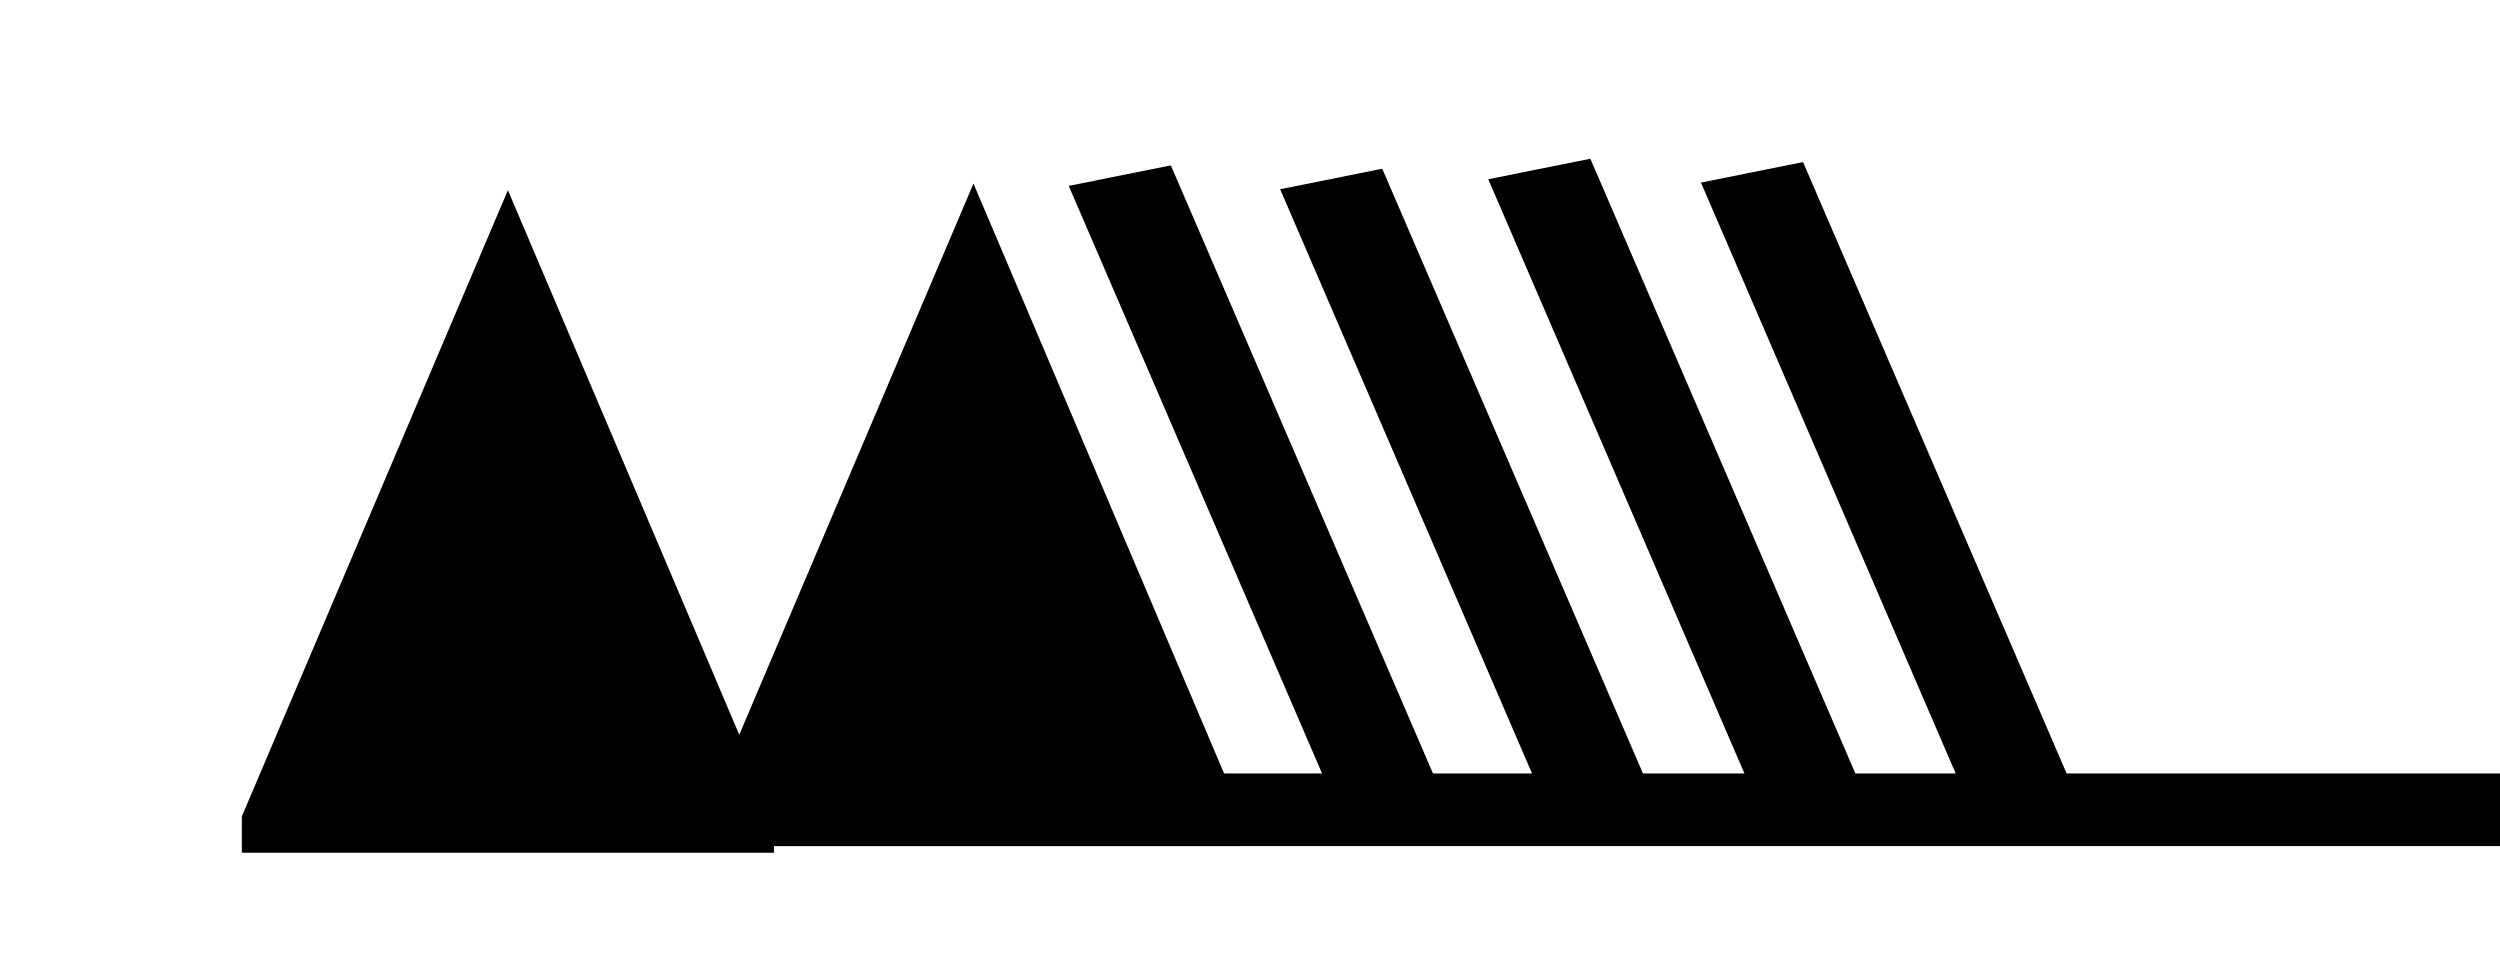 <?xml version="1.0" encoding="UTF-8" standalone="no"?>
<svg
   xmlns:dc="http://purl.org/dc/elements/1.1/"
   xmlns:cc="http://creativecommons.org/ns#"
   xmlns:rdf="http://www.w3.org/1999/02/22-rdf-syntax-ns#"
   xmlns:svg="http://www.w3.org/2000/svg"
   xmlns="http://www.w3.org/2000/svg"
   xmlns:sodipodi="http://sodipodi.sourceforge.net/DTD/sodipodi-0.dtd"
   xmlns:inkscape="http://www.inkscape.org/namespaces/inkscape"
   version="1.1"
   width="165"
   height="64"
   viewBox="-48 -33 41.25 16"
   id="svg3026"
   inkscape:version="0.48.4 r9939"
   sodipodi:docname="WeatherSymbol_WMO_WindArrowNH_28.svg">
  <defs
     id="defs21" />
  <sodipodi:namedview
     pagecolor="#ffffff"
     bordercolor="#666666"
     borderopacity="1"
     objecttolerance="10"
     gridtolerance="10"
     guidetolerance="10"
     inkscape:pageopacity="0"
     inkscape:pageshadow="2"
     inkscape:window-width="640"
     inkscape:window-height="480"
     id="namedview19"
     showgrid="false"
     inkscape:zoom="1.7333333"
     inkscape:cx="82.499998"
     inkscape:cy="27.499999"
     inkscape:window-x="0"
     inkscape:window-y="0"
     inkscape:window-maximized="0"
     inkscape:current-layer="svg3026" />
  <title
     id="title3">Observed wind speed: 138-142 knots</title>
  <desc
     id="desc5">WMO international weather symbol: Observed wind speed: 138-142 knots</desc>
  <g
     transform="matrix(0.878,0,0,0.599,-6.476,2.075)"
     id="g4193">
    <g
       transform="translate(0,-36.25)"
       id="g3029"
       style="fill:#000000;stroke:none">
      <path
         d="m -42.749,1.183 0,-1 5,-17.25 5,17.25 0,1"
         id="path3031"
         inkscape:connector-curvature="0" />
      <path
         d="m -34,1 0,-1 5,-17.25 5,17.25 0,1"
         id="path3033"
         inkscape:connector-curvature="0" />
    </g>
    <g
       transform="translate(0,-36.25)"
       id="g3035"
       style="fill:none;stroke:#000000;stroke-width:2">
      <path
         d="M 0,0 H -40"
         id="path3037"
         inkscape:connector-curvature="0" />
    </g>
    <path
       d="m -21.25,-36.718 -5,-17"
       id="path3065"
       style="fill:none;stroke:#000000;stroke-width:2"
       inkscape:connector-curvature="0" />
    <path
       d="m -17.277,-36.626 -5,-17"
       id="path3065-7"
       style="fill:none;stroke:#000000;stroke-width:2"
       inkscape:connector-curvature="0" />
    <path
       d="m -13.366,-36.901 -5,-17"
       id="path3065-7-4"
       style="fill:none;stroke:#000000;stroke-width:2"
       inkscape:connector-curvature="0" />
    <path
       d="M -9.369,-36.809 -14.369,-53.809"
       id="path3065-7-4-0"
       style="fill:none;stroke:#000000;stroke-width:2"
       inkscape:connector-curvature="0" />
  </g>
</svg>
